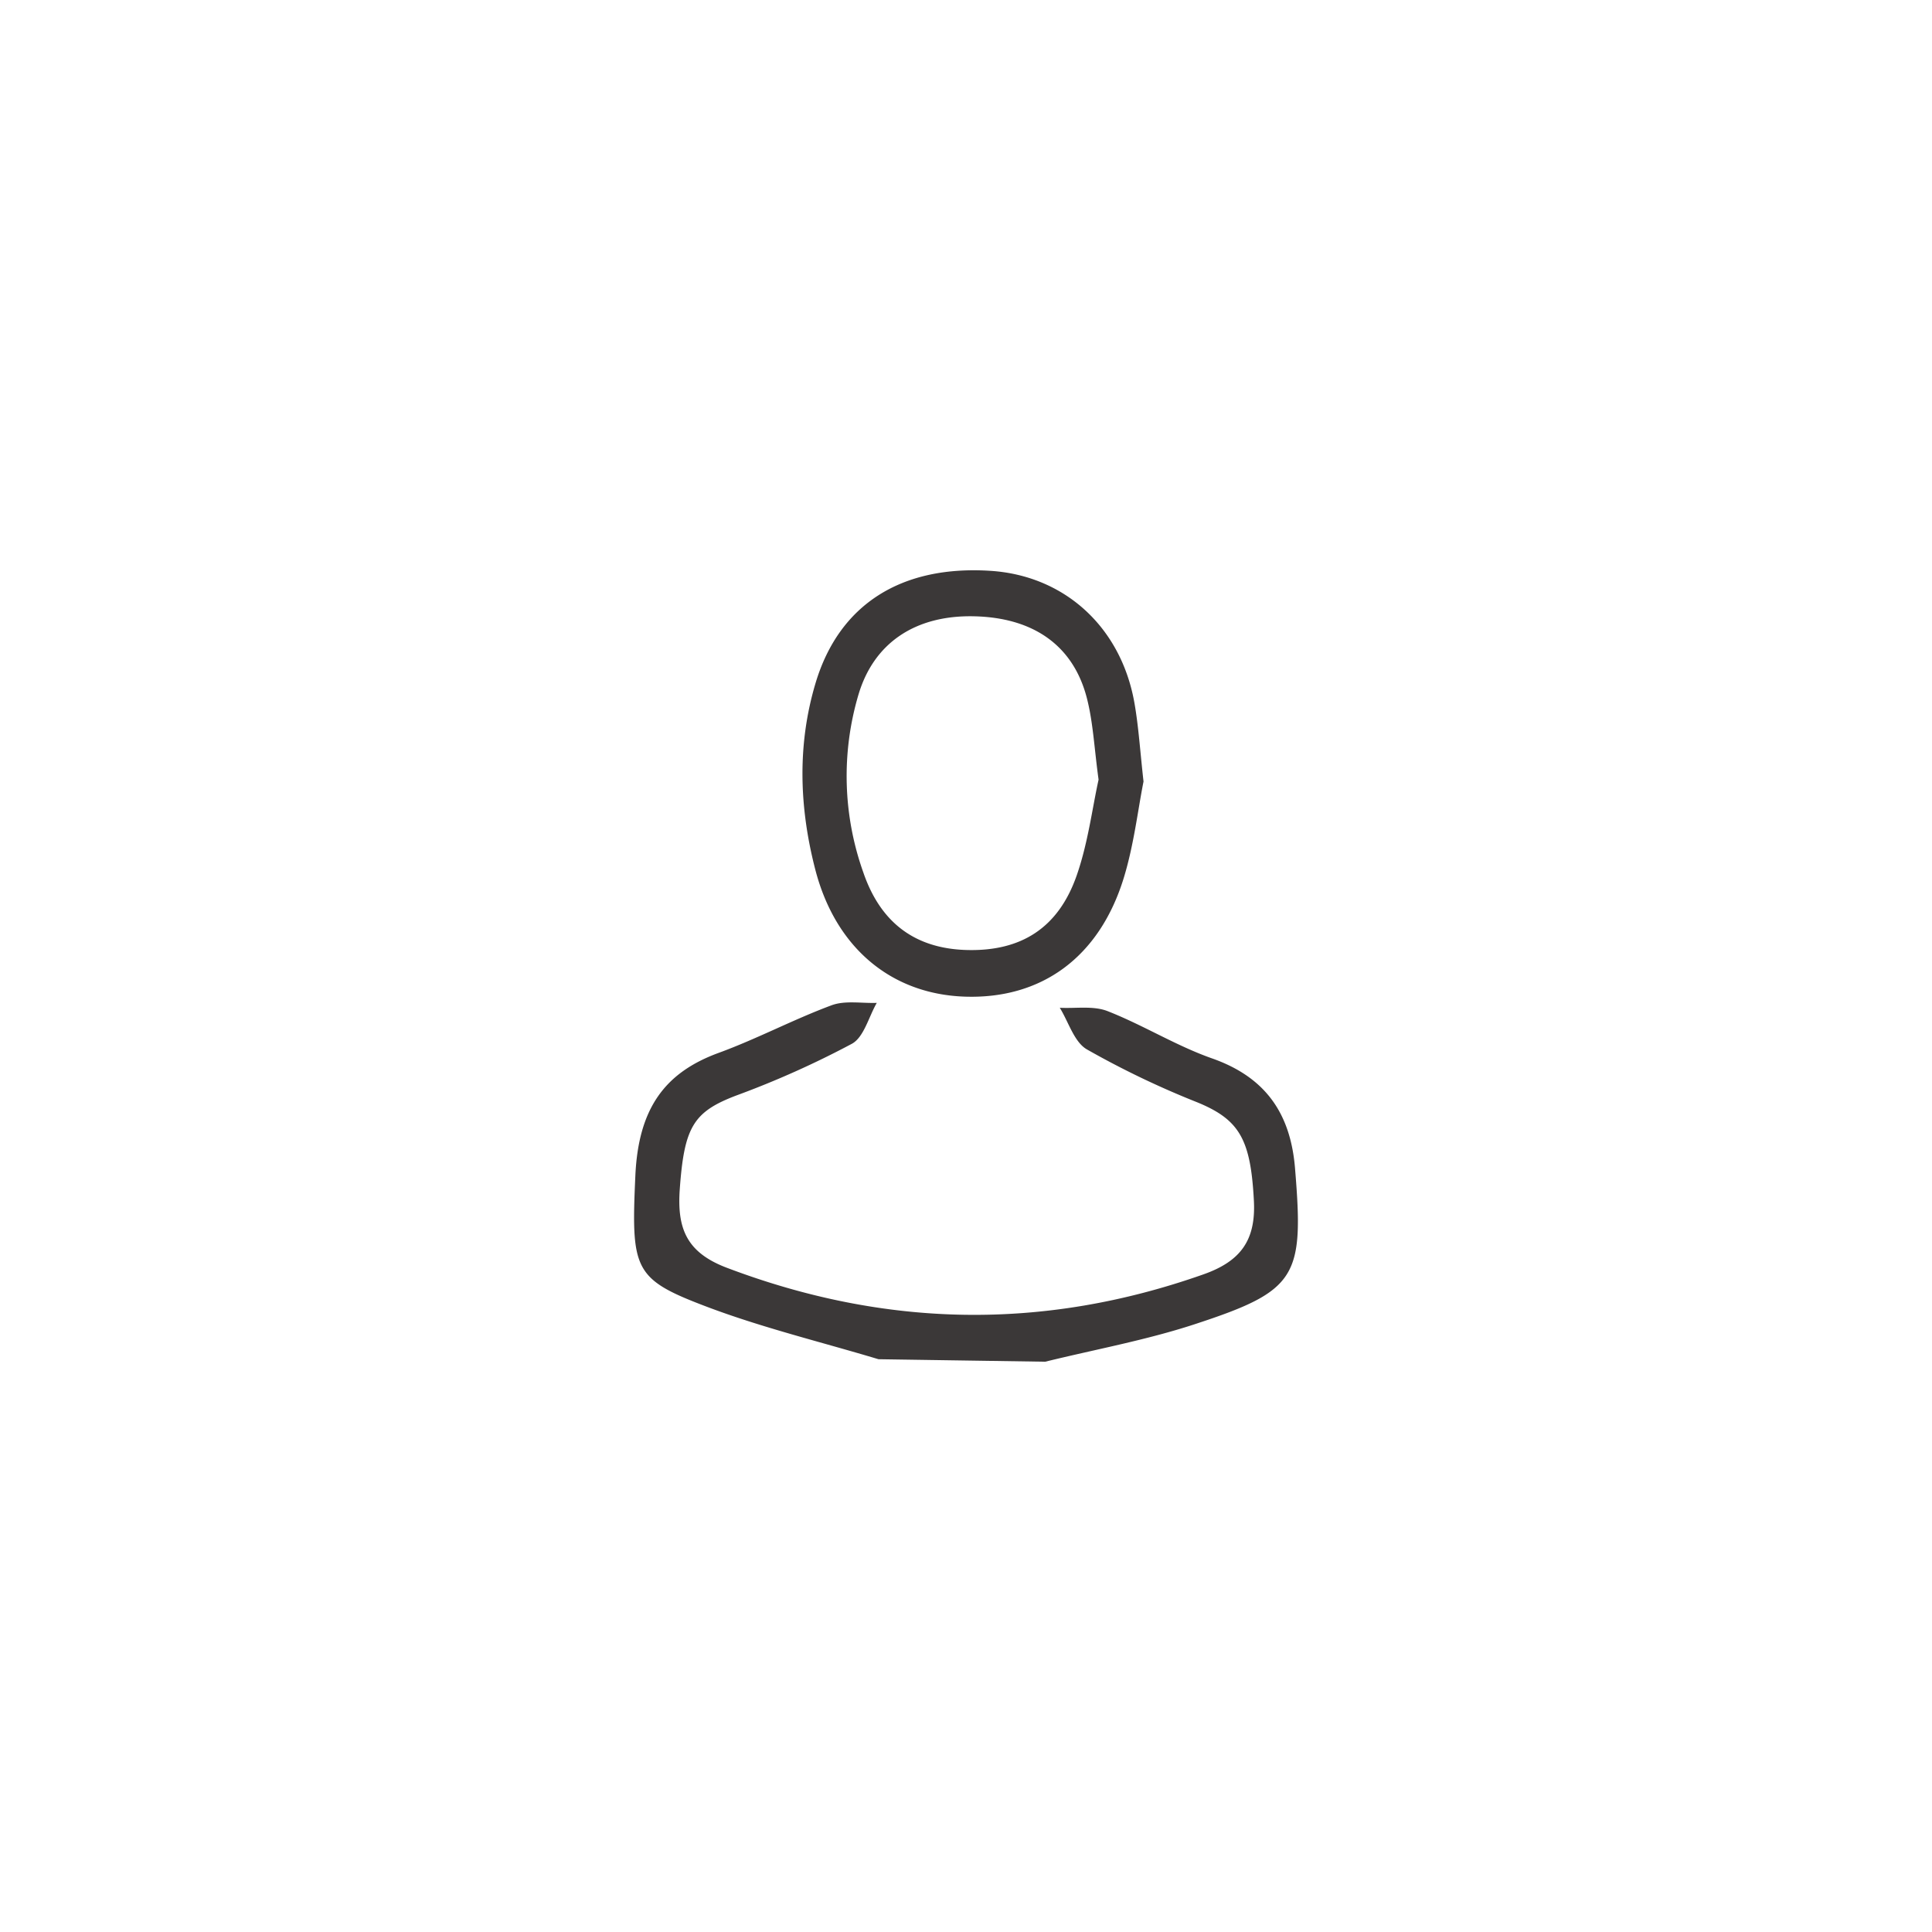 <svg xmlns="http://www.w3.org/2000/svg" viewBox="0 0 350 350">
  <g id="Layer_1" data-name="Layer 1">
    <g>
      <path d="M159.143,246.235c-10.464-3.15-21.141-5.72-31.337-9.596-12.995-4.94-13.479-6.621-12.705-23.658.55-12.104,5.258-18.65,15.099-22.246,6.935-2.534,13.522-6.047,20.446-8.619,2.455-.912,5.445-.334,8.191-.436-1.466,2.541-2.331,6.218-4.511,7.411a166.75,166.75,0,0,1-20.913,9.36c-7.803,2.96-9.452,5.686-10.264,16.945-.513,7.114,1.184,11.492,8.522,14.272,28.74,10.889,57.349,11.425,86.335,1.199,6.667-2.352,9.526-6.098,9.148-13.338-.58-11.089-2.571-14.675-10.244-17.827a159.826,159.826,0,0,1-20.029-9.605c-2.293-1.341-3.298-4.954-4.891-7.53,2.902.155,6.074-.402,8.653.606,6.434,2.516,12.416,6.277,18.913,8.559,9.576,3.363,14.214,9.821,15.048,19.886,1.636,19.756.437,22.192-18.24,28.3-8.809,2.881-18,4.551-27.018,6.769Z" style="fill: #3b3838"/>
      <path d="M207.16,141.576c-1.022,5.143-1.741,11.466-3.571,17.438-4.423,14.429-14.931,22.018-28.829,21.535-13.325-.462-23.393-8.864-27.06-23.007-2.913-11.235-3.303-22.639.058-33.831,4.295-14.303,15.628-21.355,31.729-20.295,13.385.882,23.61,10.194,26.029,23.947C206.27,131.651,206.535,136.028,207.16,141.576Zm-8.143-.332c-.785-5.712-.986-10.368-2.121-14.775-2.463-9.561-9.712-14.591-20.456-14.822-10.548-.228-18.114,4.75-20.92,14.189a51.923,51.923,0,0,0,.88,32.218c3.184,9.296,9.566,13.822,18.811,14.051,9.732.241,16.494-3.947,19.834-13.485C197.094,152.767,197.867,146.453,199.016,141.244Z" style="fill: #3b3838"/>
    </g>
  </g>
</svg>
